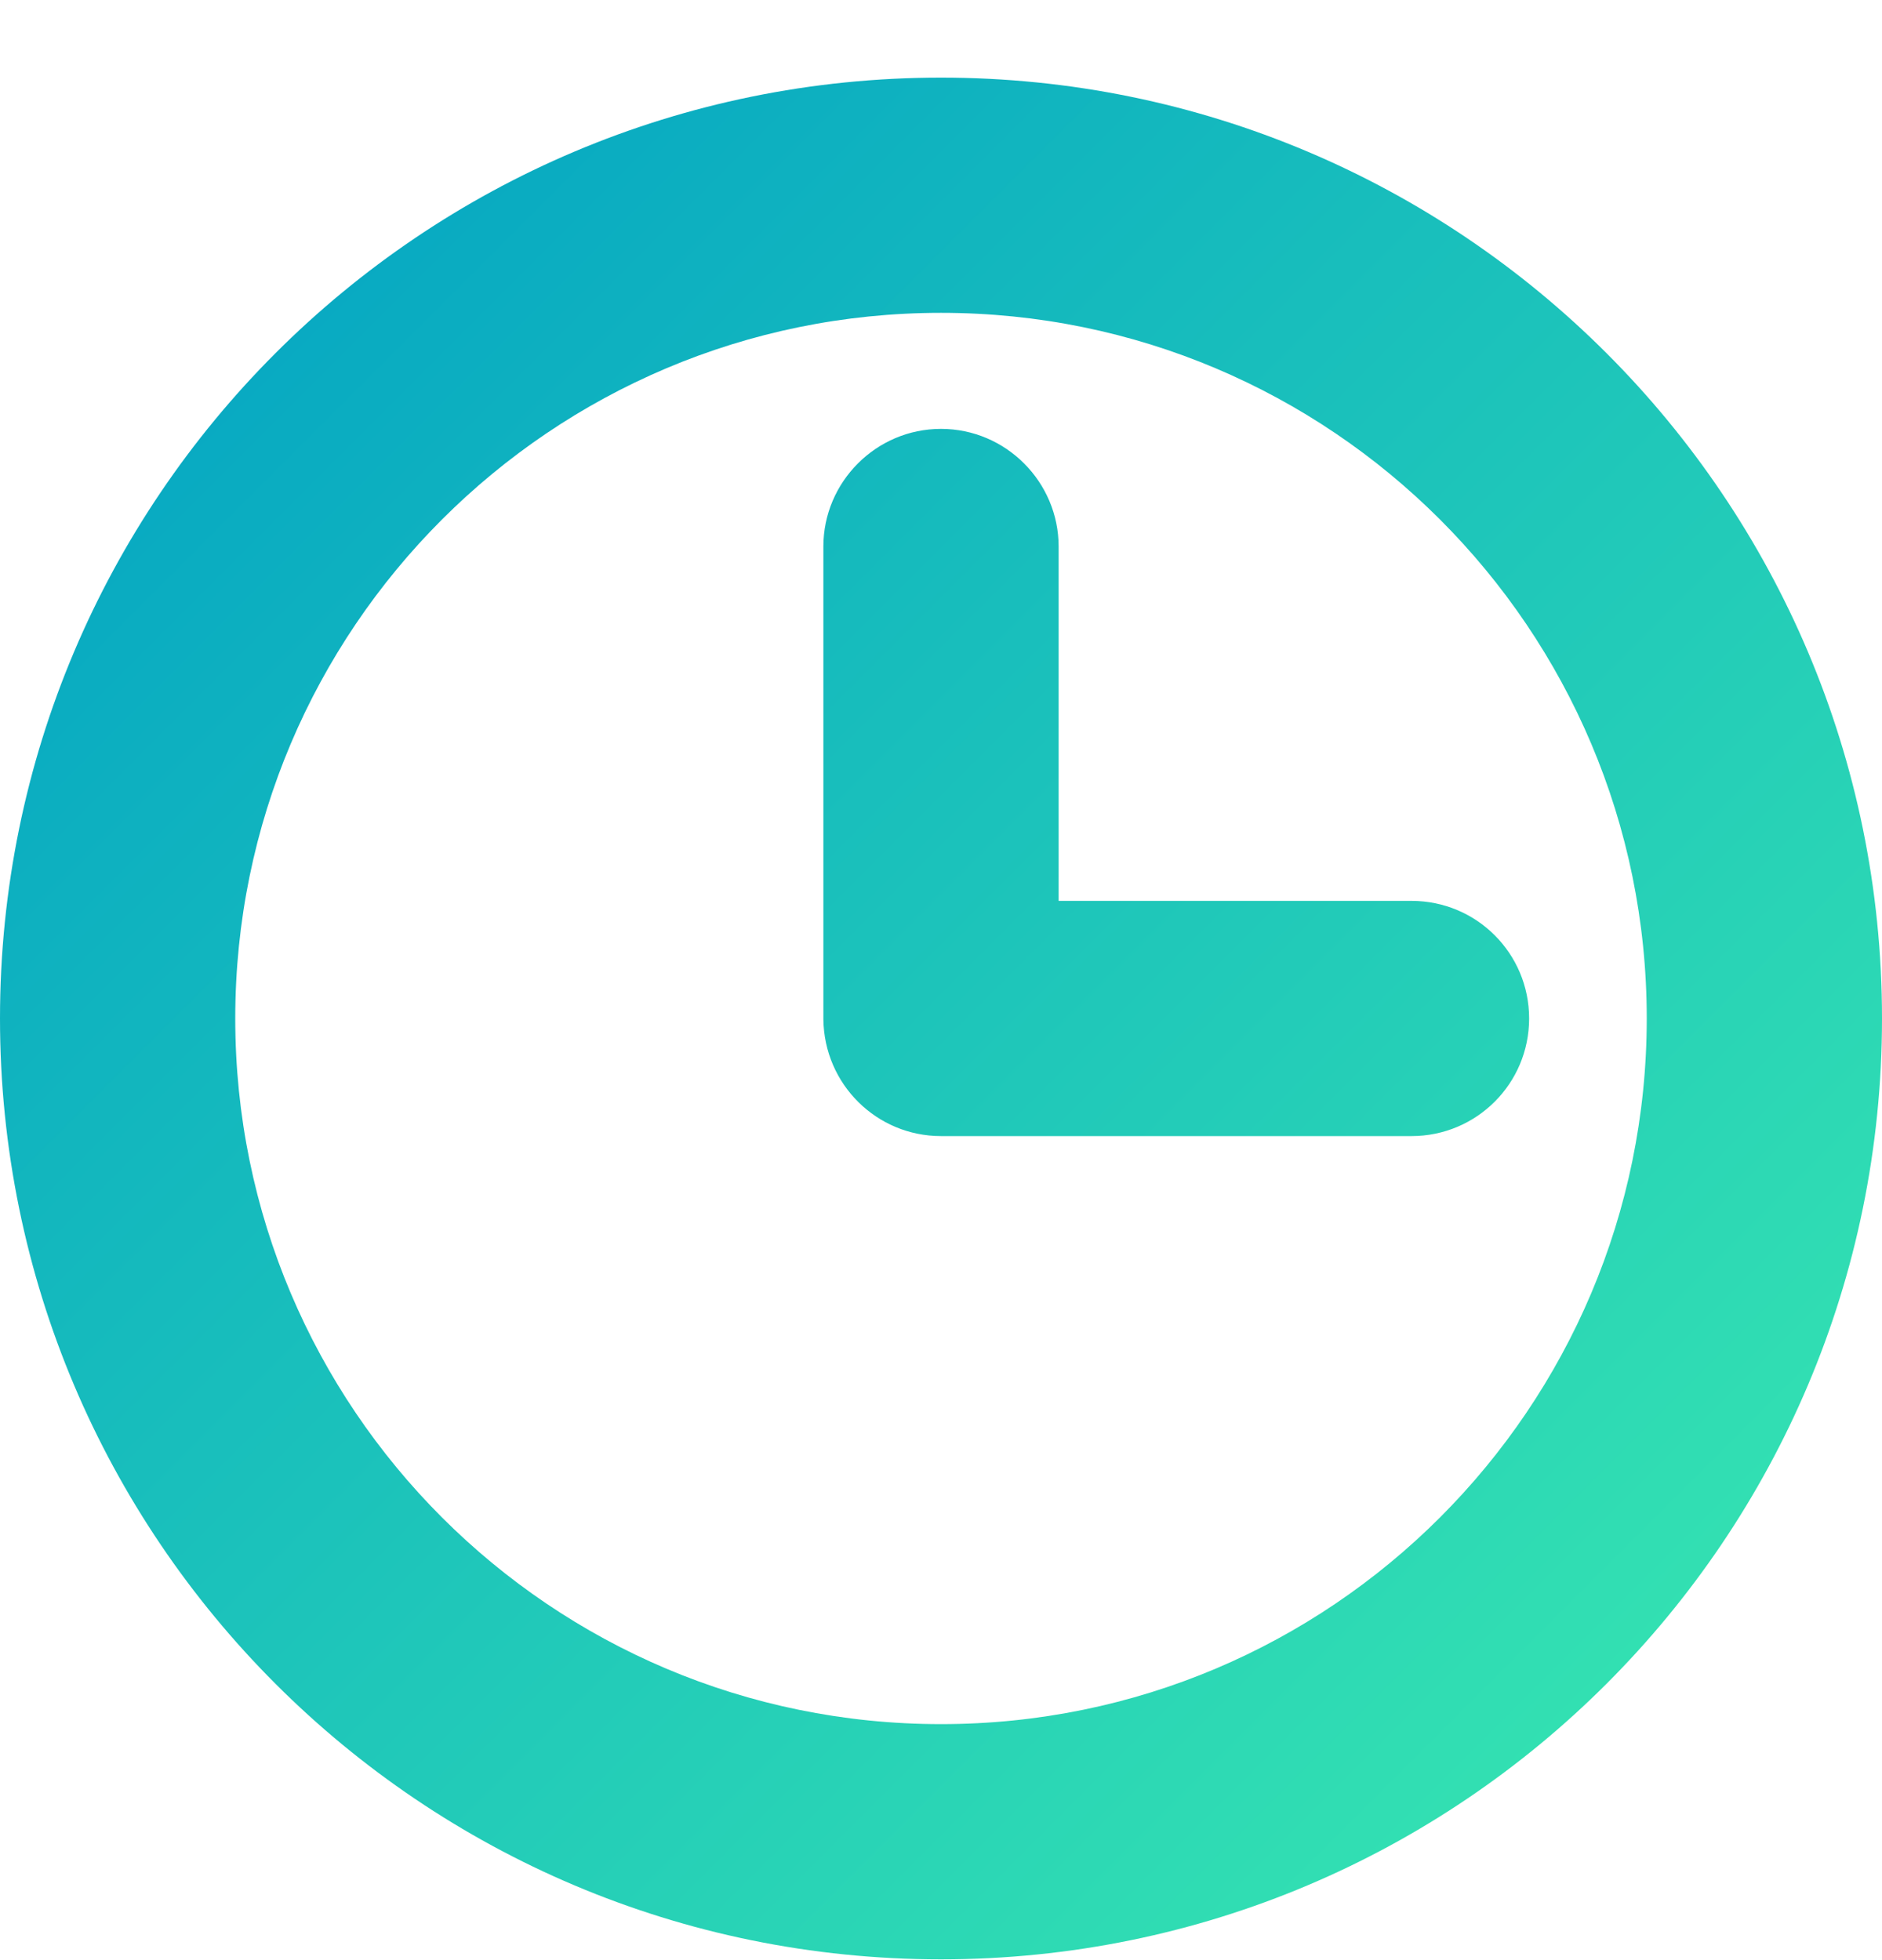 <svg xmlns="http://www.w3.org/2000/svg" viewBox="0 0 24 25" width="24" height="25">
	<defs>
		<linearGradient id="grd1" gradientUnits="userSpaceOnUse"  x1="0" y1="0.989" x2="24" y2="24.989">
			<stop offset="0" stop-color="#009fc5"  />
			<stop offset="1" stop-color="#3bebaf"  />
		</linearGradient>
	</defs>
	<style>
		tspan { white-space:pre }
		.shp0 { fill: url(#grd1) } 
	</style>
	<path id="Clock Icon" class="shp0" d="M12 24.99C5.37 24.99 0 19.62 0 12.99C0 6.36 5.37 0.99 12 0.99C18.63 0.99 24 6.36 24 12.99C24 19.62 18.63 24.99 12 24.99ZM12 3.99C7.03 3.99 3 8.02 3 12.99C3 17.96 7.03 21.99 12 21.99C16.97 21.99 21 17.96 21 12.99C21 8.02 16.97 3.99 12 3.99ZM18 14.49L12 14.49C11.18 14.49 10.51 13.83 10.5 13L10.5 6.97C10.5 6.15 11.17 5.47 12 5.47C12.83 5.47 13.5 6.15 13.5 6.97L13.5 11.49L18 11.49C18.83 11.49 19.5 12.16 19.5 12.99C19.5 13.82 18.83 14.49 18 14.49Z" />
</svg>
